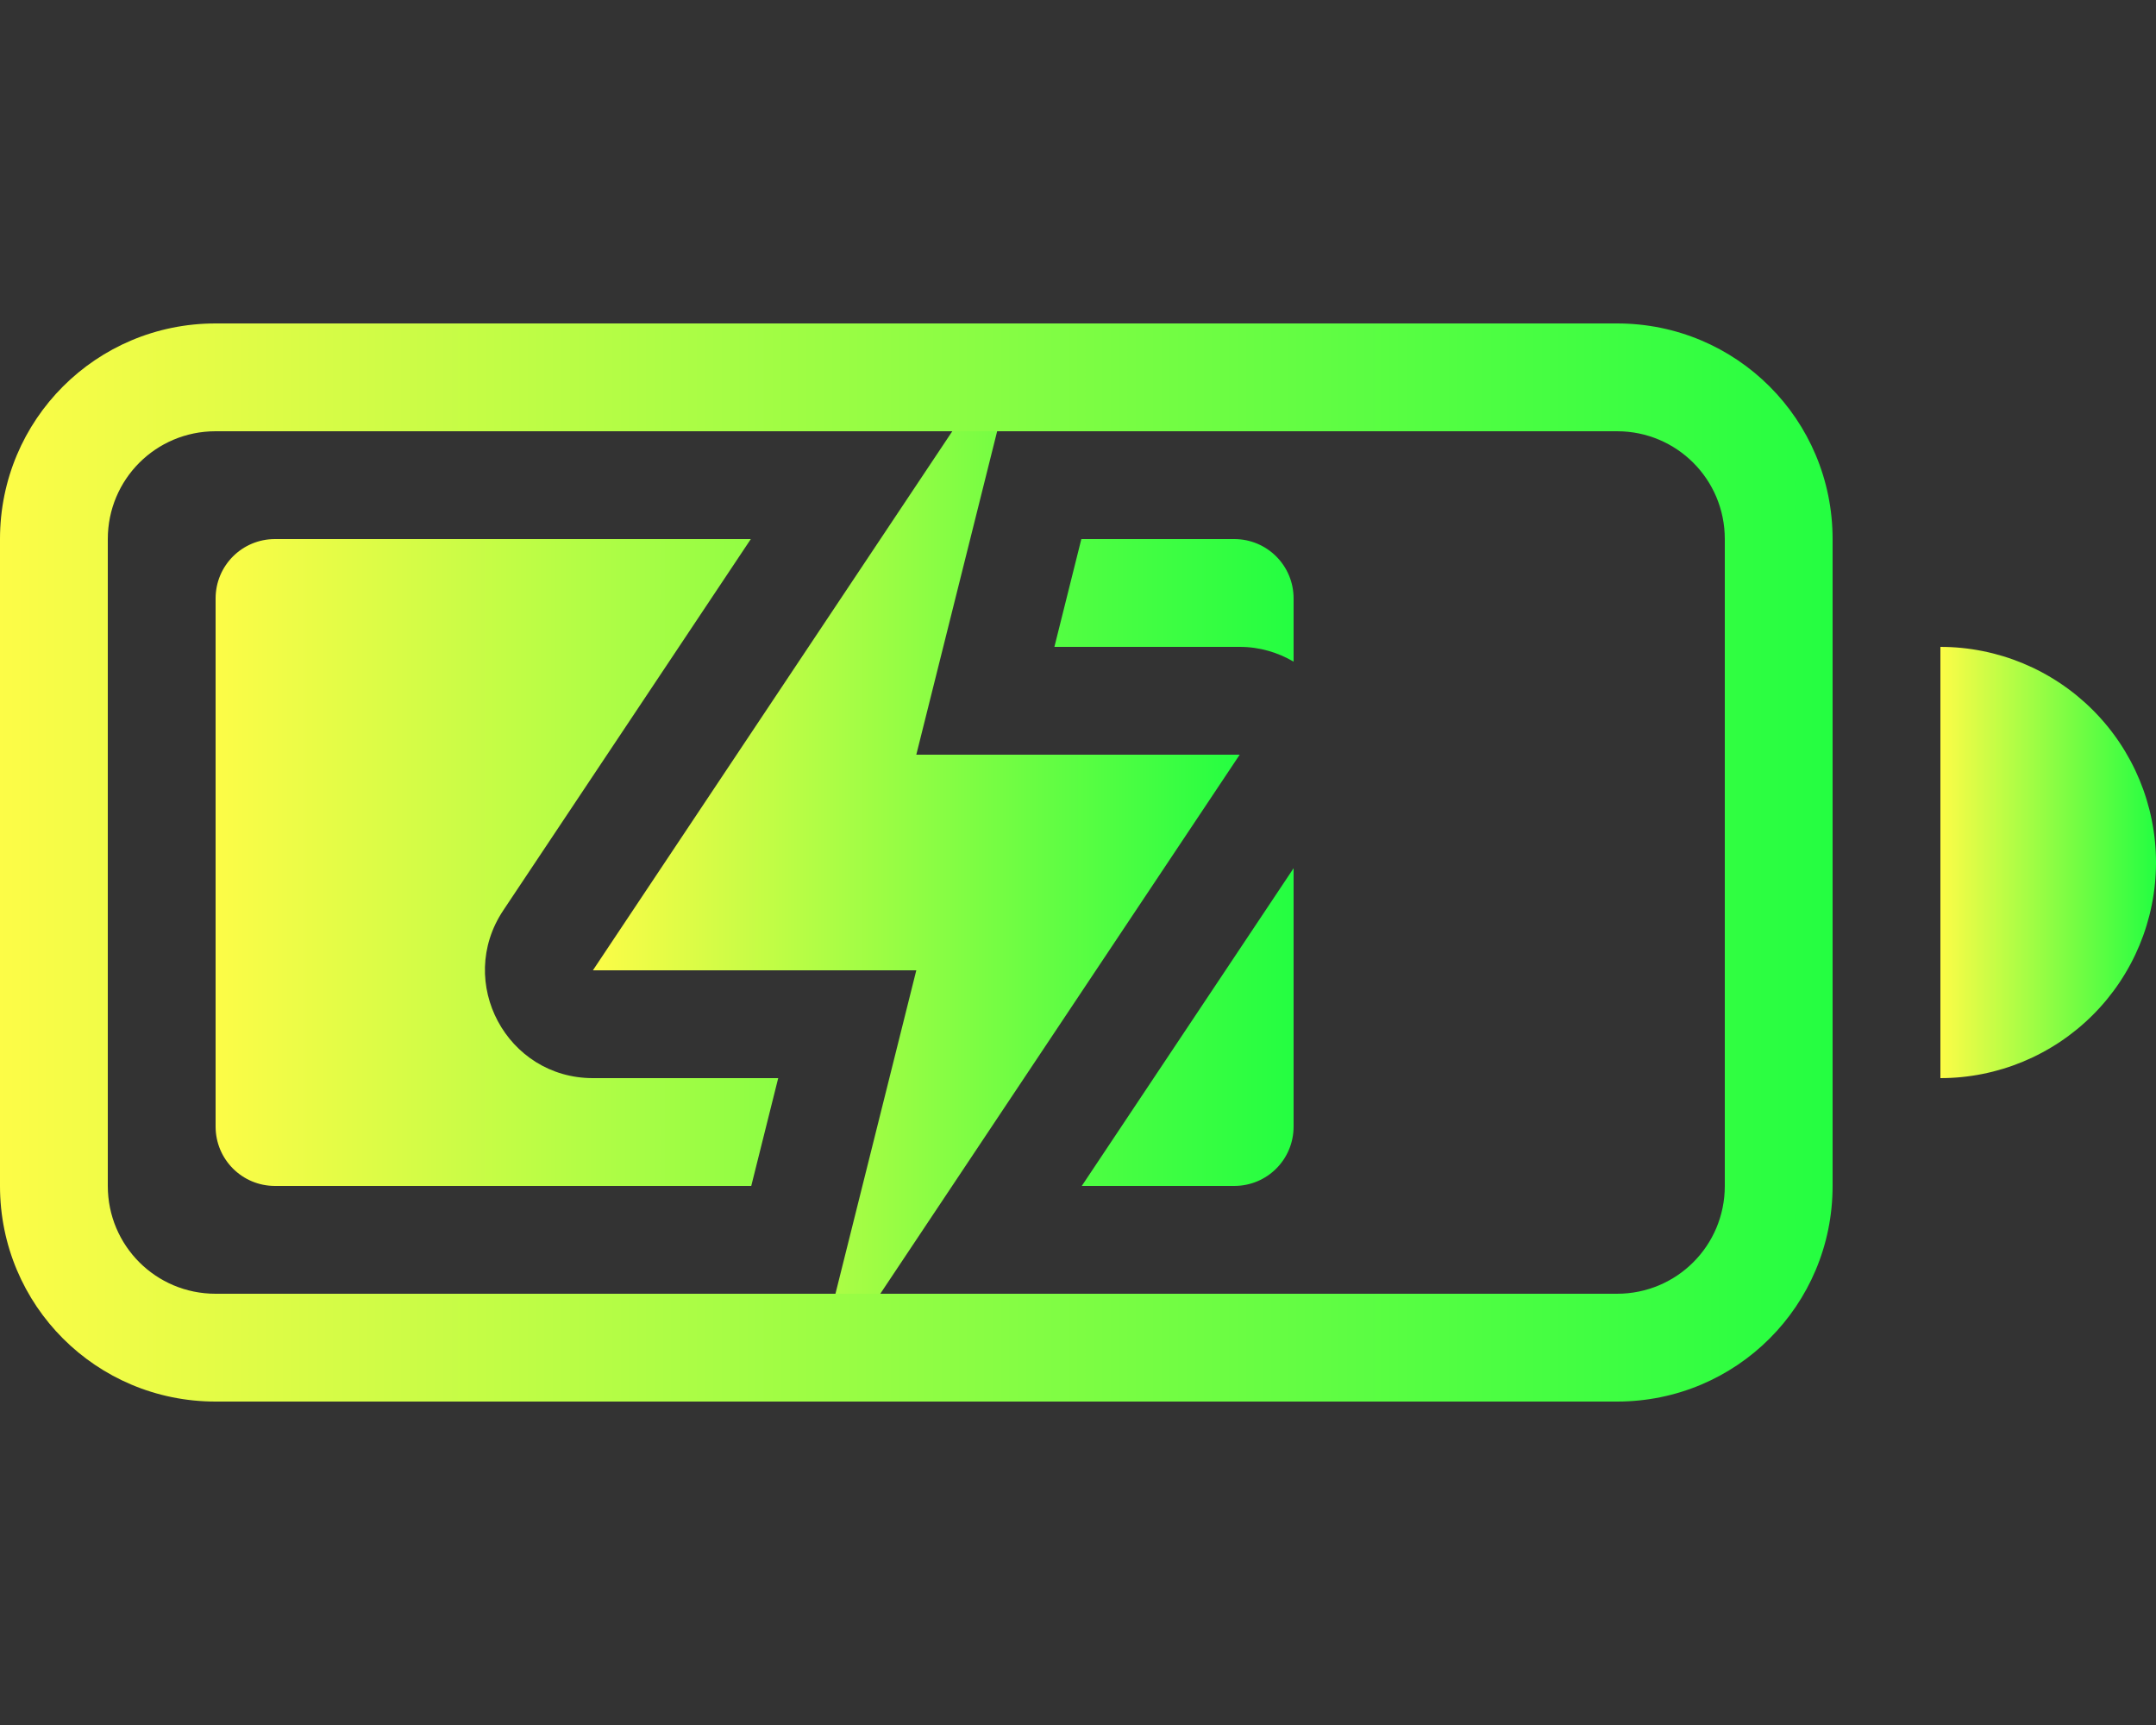 <svg width="20" height="16" viewBox="0 0 20 16" fill="none" xmlns="http://www.w3.org/2000/svg">
<rect x="0" y="0" width="20" height="16" fill="#333333" stroke="none"/>
<path d="M8.834 4L5.5 9H8.5L7.75 12H8.166L11.5 7H8.5L9.25 4H8.834Z" fill="url(#paint0_linear_9_1458)"/>
<path fill-rule="evenodd" clip-rule="evenodd" d="M2 3C0.892 3 0 3.892 0 5V11C0 12.108 0.892 13 2 13H15C16.108 13 17 12.108 17 11V5C17 3.892 16.108 3 15 3H2ZM2 4H15C15.554 4 16 4.446 16 5V11C16 11.554 15.554 12 15 12H2C1.446 12 1 11.554 1 11V5C1 4.446 1.446 4 2 4Z" fill="url(#paint1_linear_9_1458)"/>
<path fill-rule="evenodd" clip-rule="evenodd" d="M2.551 5C2.246 5 2 5.246 2 5.551V10.449C2 10.754 2.246 11 2.551 11H6.969L7.219 10H5.5C4.701 10 4.225 9.11 4.668 8.445L6.965 5L2.551 5ZM10.031 5L9.781 6H11.5C11.688 6 11.856 6.053 12 6.137V5.551C12 5.246 11.754 5 11.449 5H10.031ZM12 8.053L10.035 11H11.449C11.755 11 12 10.754 12 10.449L12 8.053Z" fill="url(#paint2_linear_9_1458)"/>
<path fill-rule="evenodd" clip-rule="evenodd" d="M18 6V10C18.53 10 19.039 9.789 19.414 9.414C19.789 9.039 20 8.53 20 8C20 7.47 19.789 6.961 19.414 6.586C19.039 6.211 18.53 6 18 6Z" fill="url(#paint3_linear_9_1458)"/>
<defs>
<linearGradient id="paint0_linear_9_1458" x1="5.5" y1="8" x2="11.5" y2="8" gradientUnits="userSpaceOnUse">
<stop stop-color="#FDFC47"/>
<stop offset="1" stop-color="#24FE41"/>
</linearGradient>
<linearGradient id="paint1_linear_9_1458" x1="0" y1="8" x2="17" y2="8" gradientUnits="userSpaceOnUse">
<stop stop-color="#FDFC47"/>
<stop offset="1" stop-color="#24FE41"/>
</linearGradient>
<linearGradient id="paint2_linear_9_1458" x1="2" y1="8" x2="12" y2="8" gradientUnits="userSpaceOnUse">
<stop stop-color="#FDFC47"/>
<stop offset="1" stop-color="#24FE41"/>
</linearGradient>
<linearGradient id="paint3_linear_9_1458" x1="18" y1="8" x2="20" y2="8" gradientUnits="userSpaceOnUse">
<stop stop-color="#FDFC47"/>
<stop offset="1" stop-color="#24FE41"/>
</linearGradient>
</defs>
</svg>

